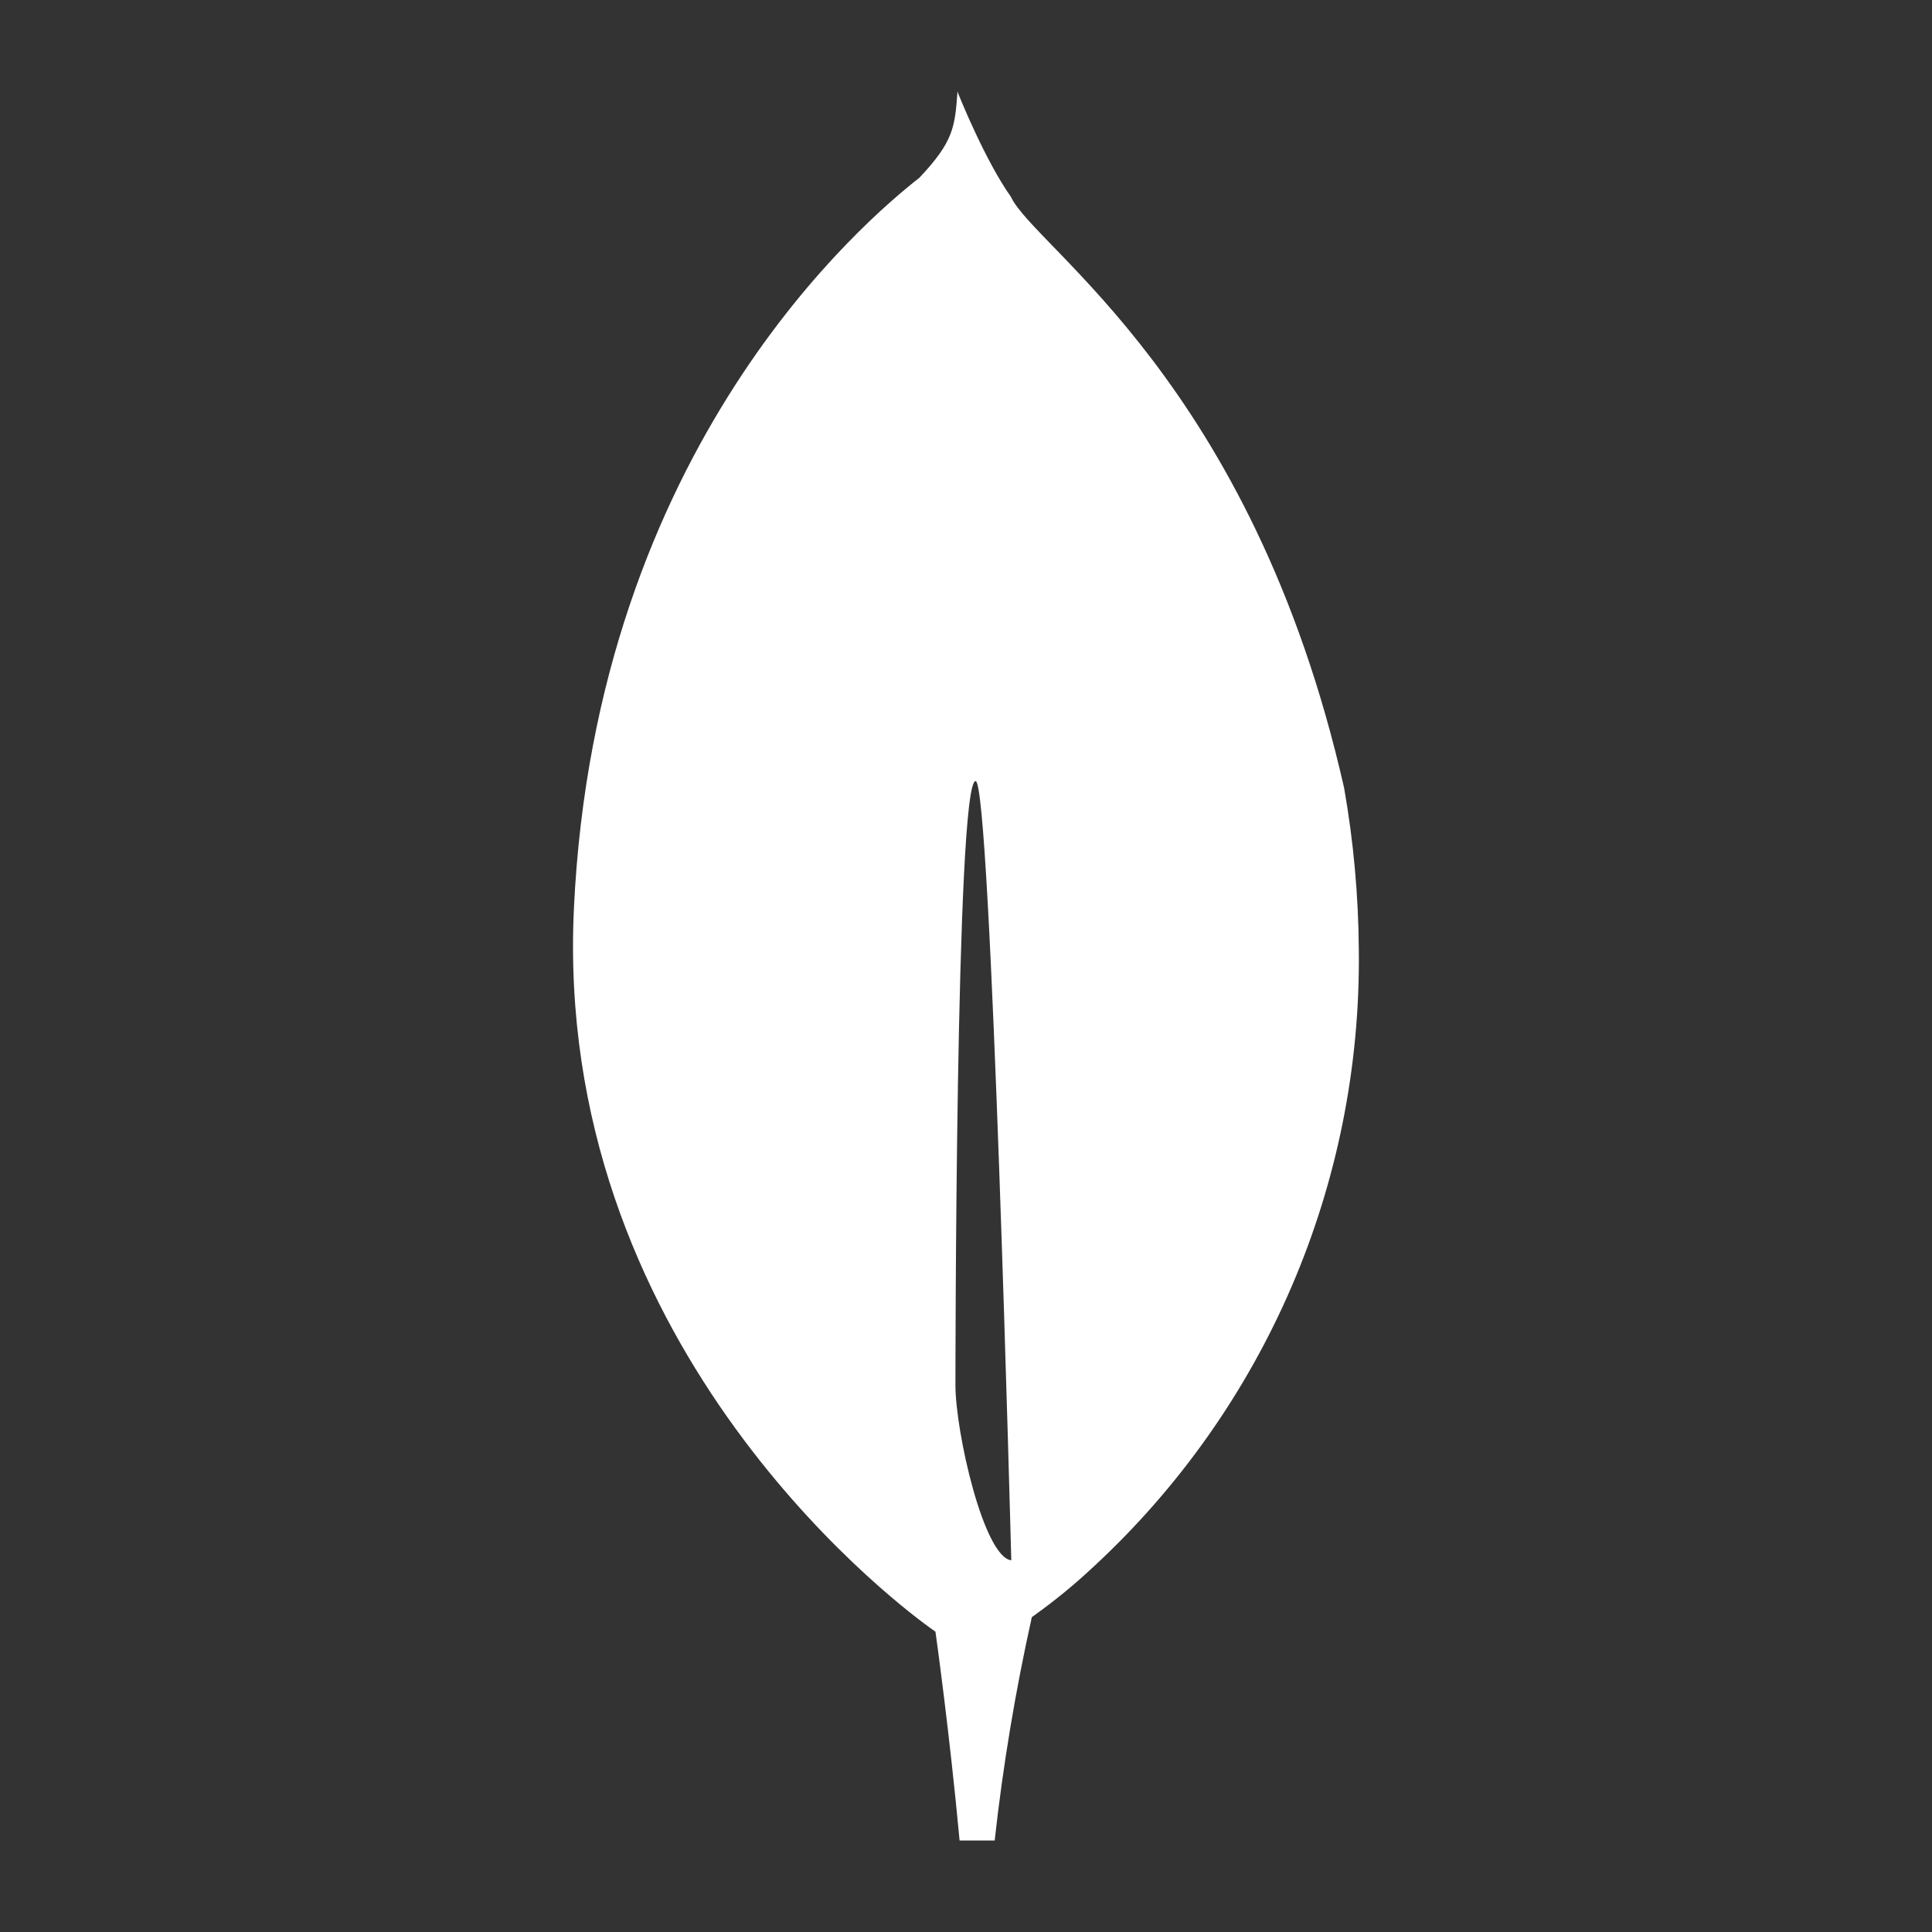 <?xml version="1.0" encoding="utf-8"?>
<!-- Generator: Adobe Illustrator 24.0.3, SVG Export Plug-In . SVG Version: 6.00 Build 0)  -->
<svg version="1.1" id="Layer_1" xmlns="http://www.w3.org/2000/svg" xmlns:xlink="http://www.w3.org/1999/xlink" x="0px" y="0px"
	 viewBox="0 0 1024 1024" style="enable-background:new 0 0 1024 1024;" xml:space="preserve">
<rect x="0" y="0" width="1024" height="1024" fill="#333333" stroke="none"/>
<style type="text/css">
	.st0{fill:#FFFFFF;}
</style>
<path class="st0" d="M712.4,417.6c-48.8-215.4-164.2-286.3-176.6-313.3c-13.6-19.1-27.3-53.2-27.3-53.2c-0.3-0.5-0.6-1.6-1-2.6
	c-1.4,19-2.1,26.5-20.2,45.7c-28,22-171.5,142.3-183.1,387.1c-10.9,228.2,164.9,364.3,188.9,381.6l2.7,1.9l0,0
	c0.2,1.1,7.6,54.4,12.8,110.7h18.6c4.4-39.8,11-79.3,19.7-118.4l1.4-1c10.6-7.6,20.8-15.9,30.3-24.8l1.1-1
	c91-84.2,142-202.9,140.5-326.9C720,474.6,717.4,445.9,712.4,417.6z M506.4,734.1c0,0,0-320.1,10.7-320.1c8.2,0,18.9,413,18.9,413
	C521.4,825.2,506.4,759,506.4,734.1z"/>
</svg>
